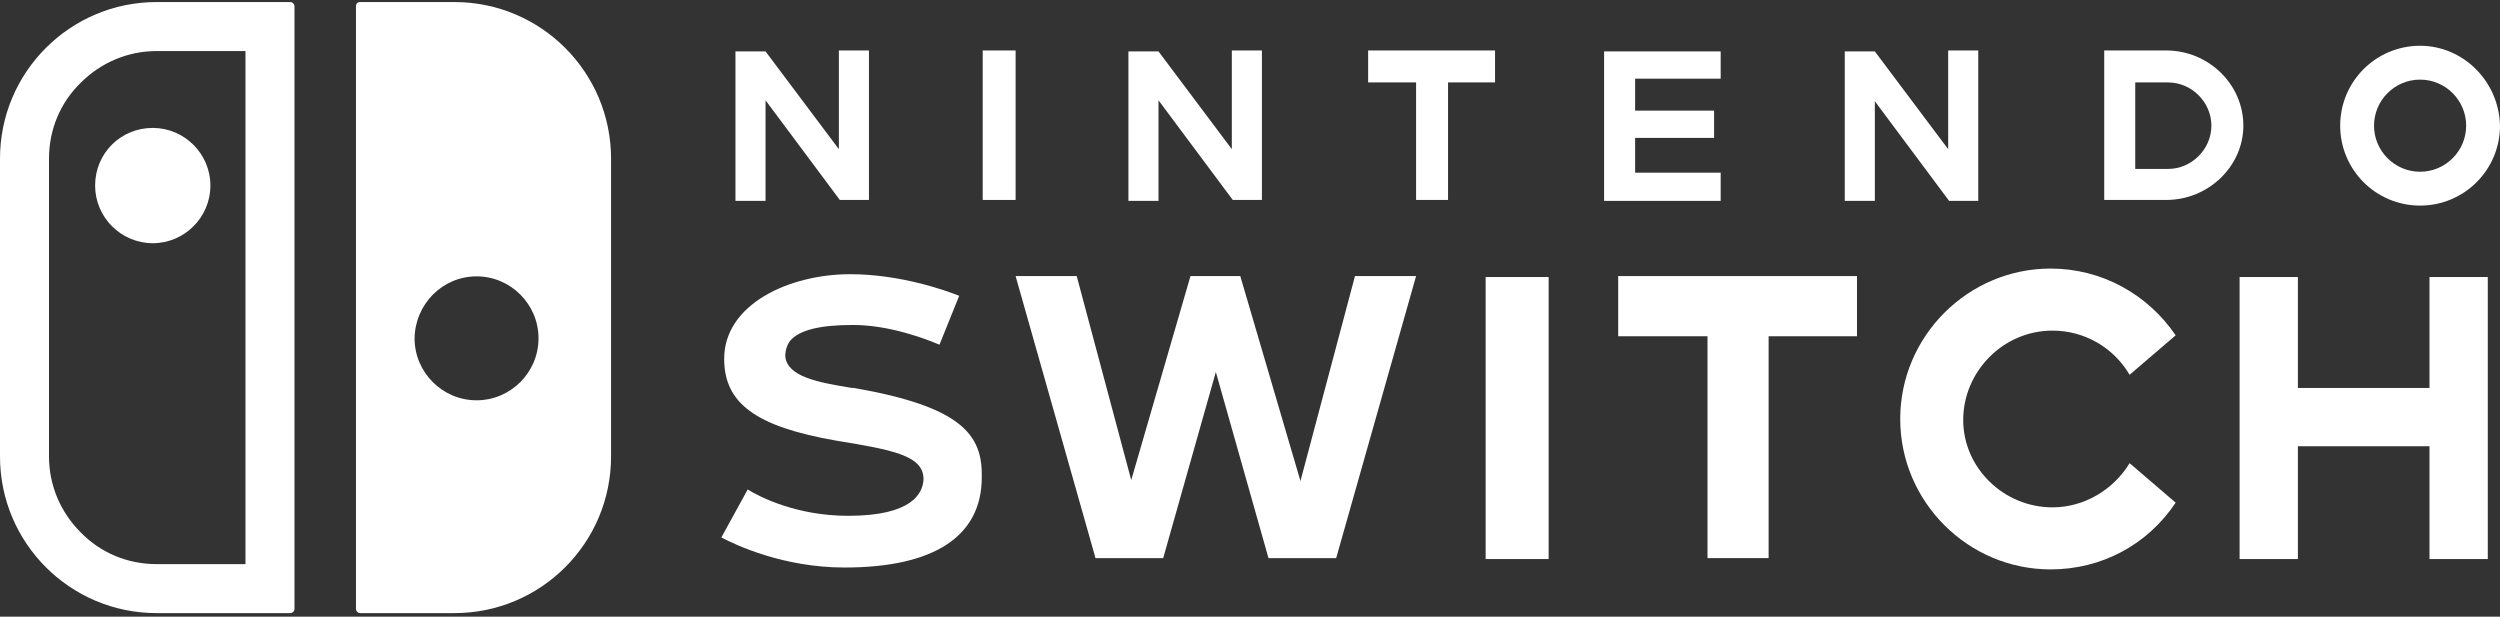 <svg clip-rule="evenodd" fill-rule="evenodd" stroke-linejoin="round" stroke-miterlimit="2" viewBox="0 0 600 148" xmlns="http://www.w3.org/2000/svg"><rect x="0" y="0" width="600" height="148" fill="#333333" stroke="none"/><g fill="#fff"><path d="m492.605 79.347c7.671 0 14.665 4.061 18.501 10.604l11.055-9.476c-6.769-9.927-17.824-16.019-30.008-16.019-19.854 0-36.099 16.245-36.099 36.1 0 19.854 16.245 36.099 36.099 36.099 12.184 0 23.239-5.866 30.008-16.019l-11.055-9.476c-3.836 6.317-10.83 10.604-18.501 10.604-11.733 0-21.434-9.476-21.434-20.983 0-11.506 9.476-21.434 21.434-21.434z"/><path d="m204.939 93.11h-.452c-8.348-1.354-15.342-2.707-16.019-7.445 0-.677 0-2.257 1.128-3.836 2.257-2.707 7.446-3.835 15.117-3.835 8.799 0 17.598 3.384 20.757 4.738l4.738-11.733c-3.384-1.353-14.214-5.189-26.172-5.189-14.665 0-30.233 7.22-30.233 20.306 0 10.604 7.445 16.245 26.849 19.629 13.763 2.256 21.208 3.61 20.983 9.476-.226 3.159-2.708 8.574-18.05 8.574-12.409 0-21.208-4.513-24.141-6.318l-6.318 11.507c3.384 1.805 14.891 7.22 29.556 7.22 21.434 0 32.941-7.446 32.941-21.66.226-10.153-4.738-16.921-30.684-21.434z"/><path d="m356.556 66.487h15.117v67.686h-15.117z"/><path d="m583.078 93.11h-31.586v-26.623h-13.989v67.686h13.989v-27.074h31.586v27.074h13.989v-67.686h-13.989z"/><path d="m445.676 80.701v-14.44h-57.308v14.44h21.434v53.246h14.665v-53.246z"/><path d="m312.108 115.447-14.439-49.186h-11.958l-14.214 48.96-13.086-48.96h-14.666l19.178 67.686h16.245l12.634-44.672 12.635 44.672h16.245l19.178-67.686h-14.666z"/><path d="m412.961 41.443h-20.532v-8.348h18.952v-6.543h-18.952v-7.671h20.532v-6.543h-27.977v35.874h27.977z"/><path d="m183.73 24.07 17.824 23.916h6.995v-35.874h-7.22v23.691l-17.599-23.465h-7.22v35.874h7.22z"/><path d="m278.04 24.07 17.824 23.916h6.994v-35.874h-7.22v23.691l-17.598-23.465h-7.22v35.874h7.22z"/><path d="m474.781 48.212v-36.1h-7.22v23.691l-17.599-23.465h-7.219v35.874h7.219v-23.916l17.824 23.916z"/><path d="m235.849 12.112h7.897v35.874h-7.897z"/><path d="m358.812 12.112h-30.459v7.672h11.507v28.202h7.671v-28.202h11.281z"/><path d="m580.822 10.984c-10.604 0-19.177 8.574-19.177 19.178s8.573 19.178 19.177 19.178 19.178-8.574 19.178-19.178c-.226-10.604-8.799-19.178-19.178-19.178zm0 30.233c-6.091 0-11.055-4.963-11.055-11.055s4.964-11.055 11.055-11.055c6.092 0 11.056 4.963 11.056 11.055s-4.964 11.055-11.056 11.055z"/><path d="m519.905 12.112h-14.891v35.874h14.891c10.153 0 18.501-8.122 18.501-17.824 0-9.927-8.348-18.05-18.501-18.05zm.451 28.429h-7.897v-20.757h7.897c5.64 0 10.379 4.738 10.379 10.378 0 5.641-4.739 10.379-10.379 10.379z"/><path d="m69.637.493h-32.051c-20.753 0-37.586 16.833-37.586 37.586v71.482c0 20.752 16.833 37.585 37.586 37.585h32.051c.577 0 1.038-.461 1.038-1.037v-144.578c0-.577-.461-1.038-1.038-1.038zm-10.722 134.893h-21.329c-6.918 0-13.374-2.651-18.217-7.609-4.842-4.842-7.609-11.299-7.609-18.216v-71.482c0-6.918 2.652-13.374 7.609-18.217 4.843-4.842 11.299-7.609 18.217-7.609h21.329z"/><path d="m86.47 147.146h22.598c20.752 0 37.585-16.833 37.585-37.585v-71.482c0-20.753-16.833-37.586-37.585-37.586h-22.713c-.577 0-.923.461-.923.922v144.694c0 .576.462 1.037 1.038 1.037zm27.901-80.82c8.186 0 14.873 6.687 14.873 14.872 0 8.186-6.687 14.873-14.873 14.873s-14.873-6.687-14.873-14.873c.116-8.185 6.687-14.872 14.873-14.872z"/><path d="m22.828 44.535c0 7.609 6.226 13.835 13.835 13.835 7.61 0 13.836-6.226 13.836-13.835s-6.226-13.835-13.836-13.835c-7.724 0-13.835 6.11-13.835 13.835z"/></g></svg>